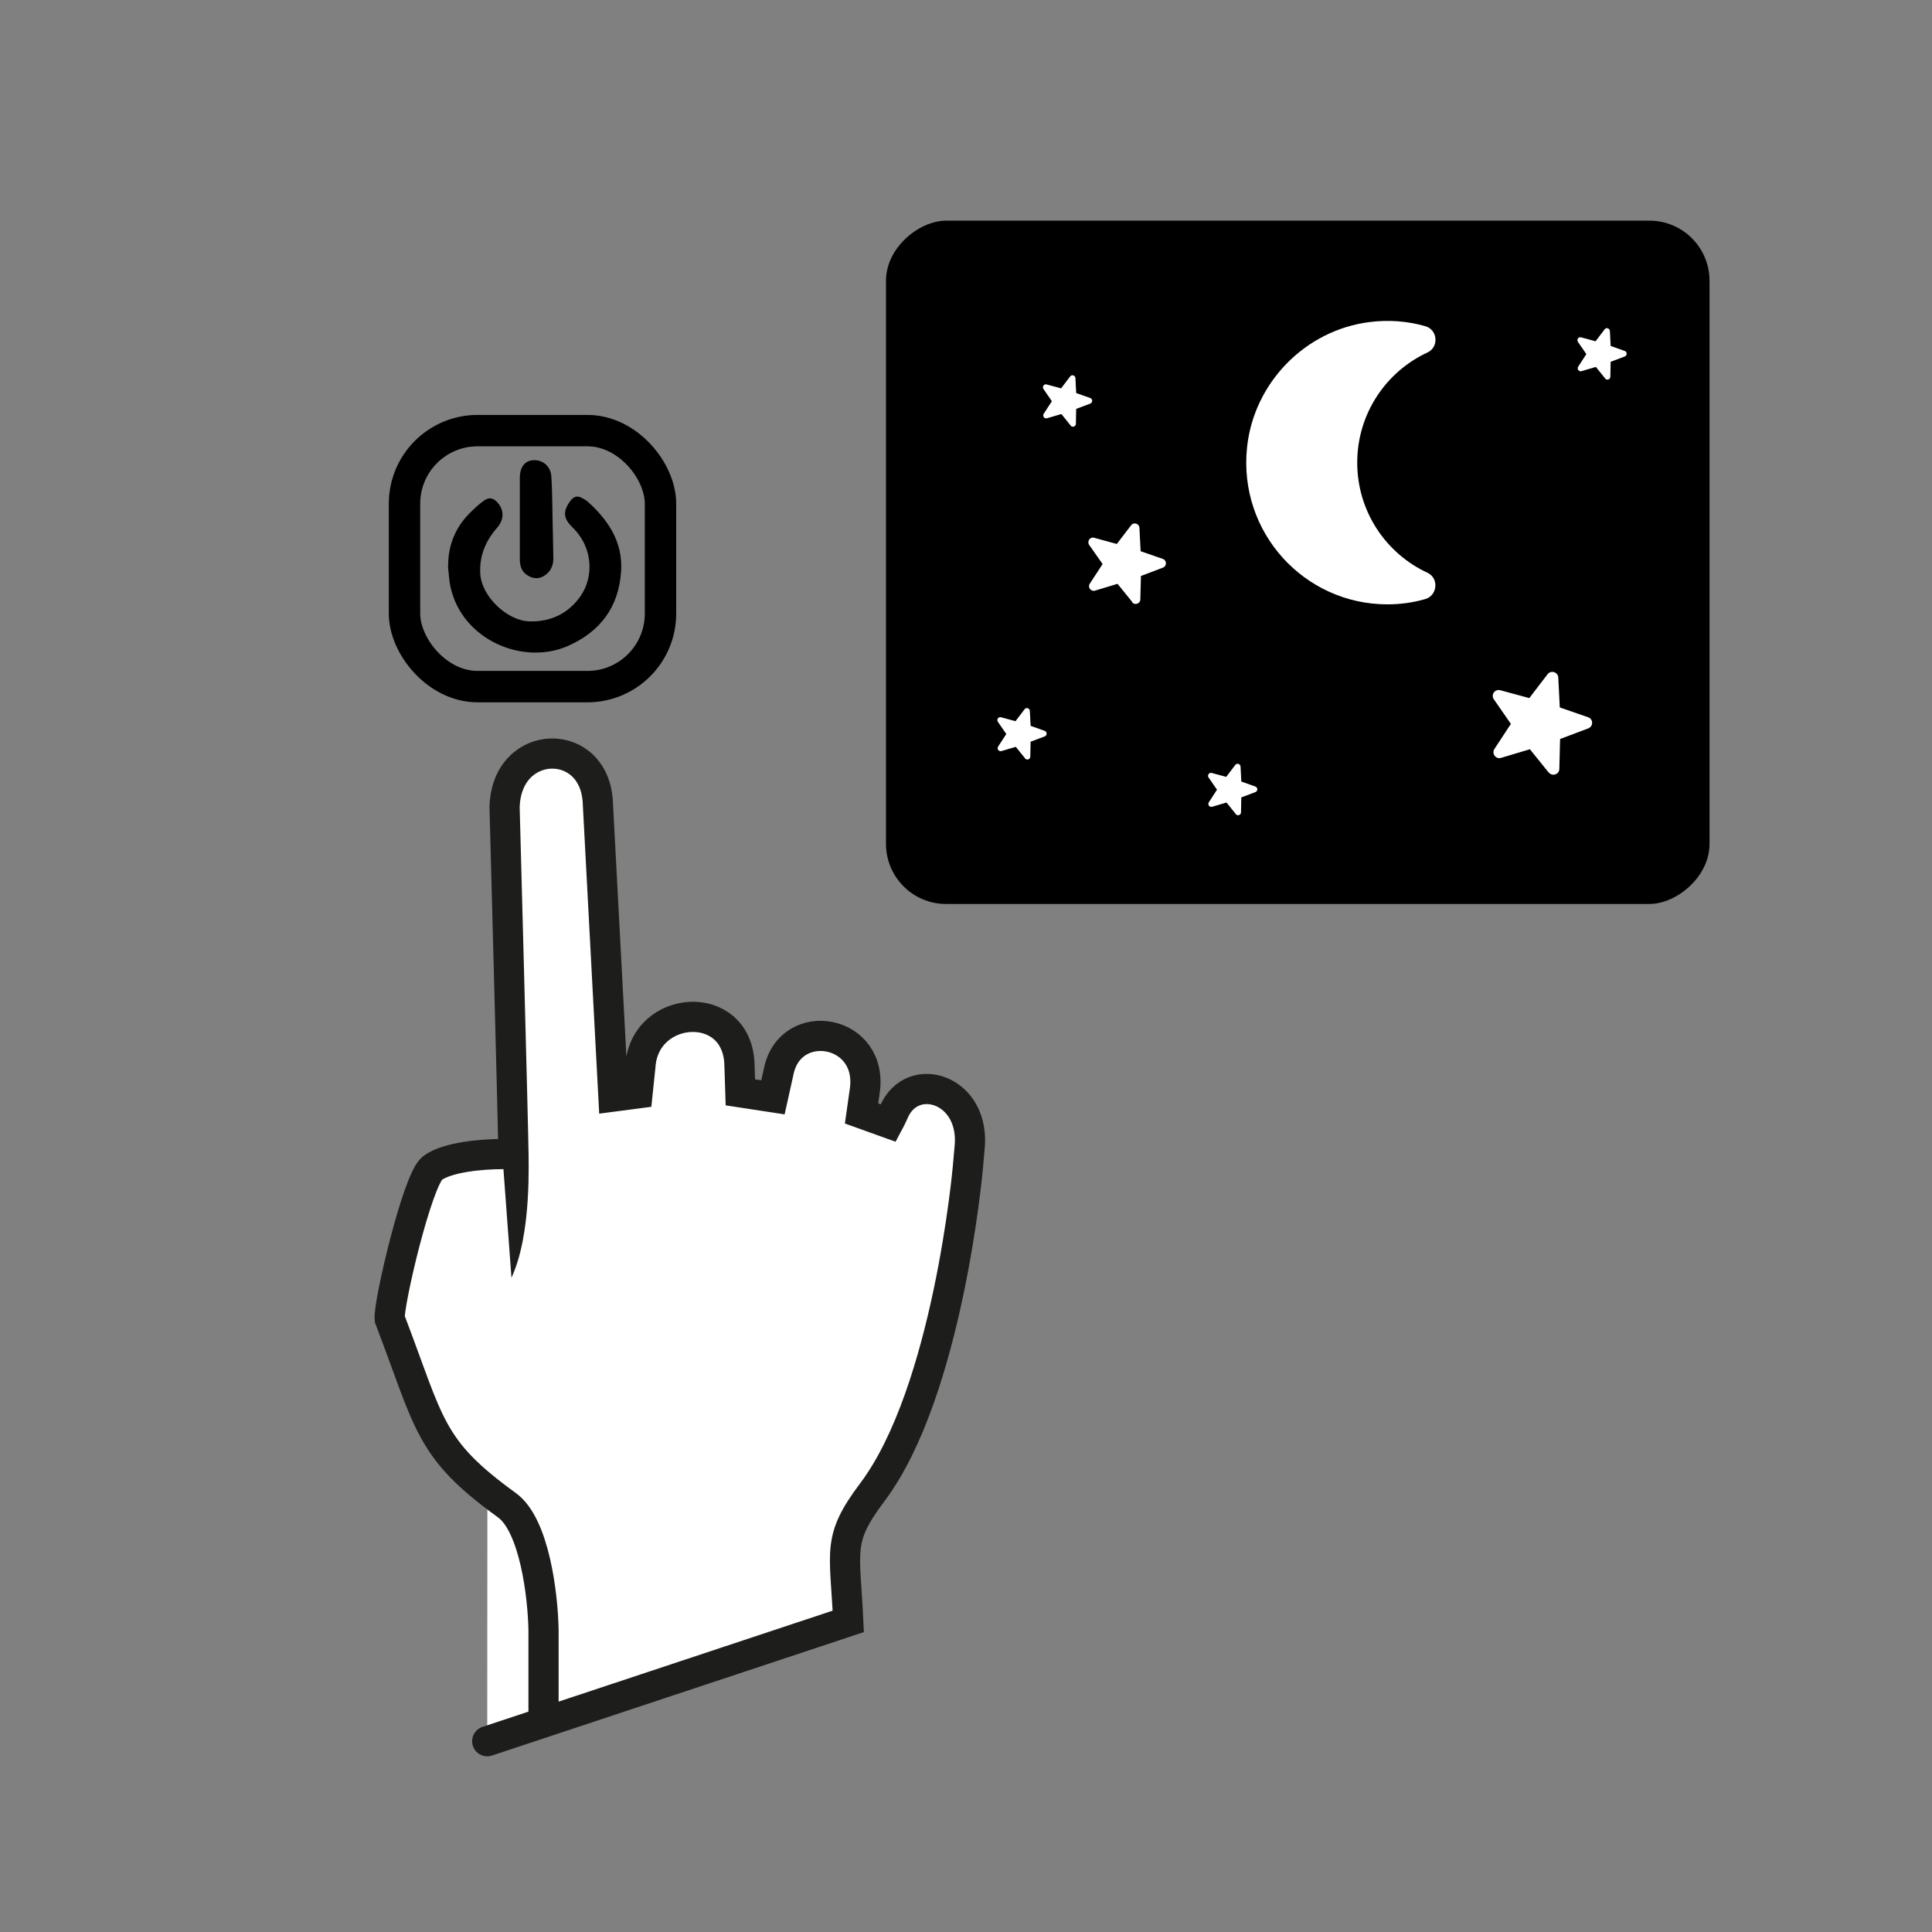 <?xml version="1.0" encoding="UTF-8"?>
<svg id="pictos" xmlns="http://www.w3.org/2000/svg" viewBox="0 0 128 128">
  <rect x="0" y="0" width="128" height="128" fill="#808080" stroke="none"/>
  <defs>
    <style>
      .cls-1 {
        stroke: #1d1d1b;
        stroke-linecap: round;
        stroke-width: 2px;
      }

      .cls-1, .cls-2 {
        fill: #fff;
      }

      .cls-1, .cls-3 {
        stroke-miterlimit: 10;
      }

      .cls-3 {
        fill: none;
        stroke: #000;
        stroke-width: 2.08px;
      }
    </style>
  </defs>
  <g>
    <rect x="63.35" y="9.98" width="45.27" height="54.56" rx="3.98" ry="3.98" transform="translate(123.24 -48.73) rotate(90)"/>
    <path class="cls-2" d="M89.92,30.65c0-3.24,1.91-6.03,4.66-7.3.77-.36.67-1.51-.15-1.74-1.16-.33-2.41-.44-3.71-.27-4.25.54-7.65,4.02-8.1,8.3-.59,5.64,3.8,10.4,9.3,10.4.87,0,1.71-.12,2.51-.35s.92-1.38.15-1.74c-2.75-1.27-4.66-4.06-4.66-7.3Z"/>
    <path class="cls-2" d="M102.61,51.19l-1.25-1.55-1.91.57c-.35.11-.64-.29-.44-.59l1.09-1.66-1.13-1.63c-.21-.3.07-.7.43-.6l1.92.52,1.21-1.58c.22-.29.69-.15.71.22l.1,1.98,1.88.65c.35.12.35.61,0,.74l-1.86.7-.05,1.98c0,.37-.47.52-.7.24Z"/>
    <path class="cls-2" d="M75.02,39.89l-.98-1.21-1.49.45c-.28.08-.5-.22-.35-.46l.85-1.3-.89-1.27c-.16-.24.06-.55.33-.47l1.5.41.95-1.24c.17-.23.54-.11.55.17l.08,1.55,1.47.51c.27.09.28.48,0,.58l-1.45.55-.04,1.55c0,.29-.37.41-.55.19Z"/>
    <path class="cls-2" d="M106.35,25.08l-.62-.77-.95.28c-.18.05-.32-.14-.22-.3l.54-.83-.56-.81c-.1-.15.04-.35.21-.3l.96.26.6-.79c.11-.15.34-.07.35.11l.05.99.93.33c.17.06.18.3,0,.37l-.93.35-.02.99c0,.18-.23.26-.35.12Z"/>
    <path class="cls-2" d="M70.94,28.2l-.62-.77-.95.28c-.18.05-.32-.14-.22-.3l.54-.83-.56-.81c-.1-.15.04-.35.21-.3l.96.26.6-.79c.11-.15.34-.07.35.11l.05.99.93.33c.17.06.18.3,0,.37l-.93.35-.02.99c0,.18-.23.26-.35.12Z"/>
    <path class="cls-2" d="M67.92,50.25l-.62-.77-.95.28c-.18.05-.32-.14-.22-.3l.54-.83-.56-.81c-.1-.15.04-.35.21-.3l.96.26.6-.79c.11-.15.34-.07.35.11l.05.99.93.33c.17.06.18.3,0,.37l-.93.35-.02.99c0,.18-.23.26-.35.12Z"/>
    <path class="cls-2" d="M81.88,53.94l-.62-.77-.95.28c-.18.05-.32-.14-.22-.3l.54-.83-.56-.81c-.1-.15.04-.35.21-.3l.96.26.6-.79c.11-.15.34-.07.35.11l.05.99.93.33c.17.06.18.3,0,.37l-.93.35-.02.99c0,.18-.23.26-.35.12Z"/>
  </g>
  <path d="M29.69,37.5c0-1.47.54-2.69,1.61-3.68.25-.24.51-.48.79-.67.33-.22.59-.16.86.13.46.5.46,1.15-.02,1.69-.77.88-1.18,1.87-1.11,3.06.09,1.49,1.79,3.11,3.28,3.14,1.42.03,2.56-.54,3.35-1.66.87-1.23.9-3.19-.53-4.58-.62-.6-.63-1.08-.12-1.76.19-.25.42-.35.71-.2.14.07.29.15.41.25,1.38,1.23,2.35,2.69,2.23,4.62-.15,2.36-1.36,4-3.53,4.96-2.97,1.3-7.03-.4-7.78-3.95-.09-.43-.11-.89-.16-1.33Z"/>
  <path d="M34.44,34.34c0-.89,0-1.79,0-2.68,0-.7.33-1.14.88-1.17.64-.04,1.17.4,1.21,1.09.06.97.06,1.93.08,2.9.02.84.04,1.69.05,2.53,0,.52-.22.92-.66,1.17-.39.22-.79.14-1.15-.13-.31-.24-.4-.58-.41-.95,0-.92,0-1.84,0-2.76h0Z"/>
  <rect class="cls-3" x="26.8" y="28.53" width="16.96" height="16.96" rx="4.84" ry="4.84"/>
  <g>
    <path class="cls-1" d="M32.3,85.31c1.81-2.06,1.74-7.18,1.72-8.78-.02-1.88-.59-23.04-.59-23.04.11-4.66,6.02-4.76,6.18-.26l1.03,19.42,1.6-.21.19-1.82c.28-4.1,6.4-4.52,6.56-.12l.06,1.87,2.16.33.38-1.71c.77-3.77,6.37-2.81,5.69,1.37l-.2,1.41,1.78.64s.22-.41.36-.74c1.23-2.85,5.48-1.51,5.01,2.47l-.11,1.24s-1.31,14.82-6.33,21.49c-2.36,3.14-1.81,3.8-1.59,8.55l-23.92,7.94"/>
    <path class="cls-1" d="M36.01,113.39v-5.4c-.04-2.26-.59-6.94-2.43-8.27-5.18-3.75-5.07-5.29-7.76-12.34-.11-.91,1.83-9.24,2.83-9.99,1-.75,3.37-.93,4.63-.93"/>
  </g>
</svg>